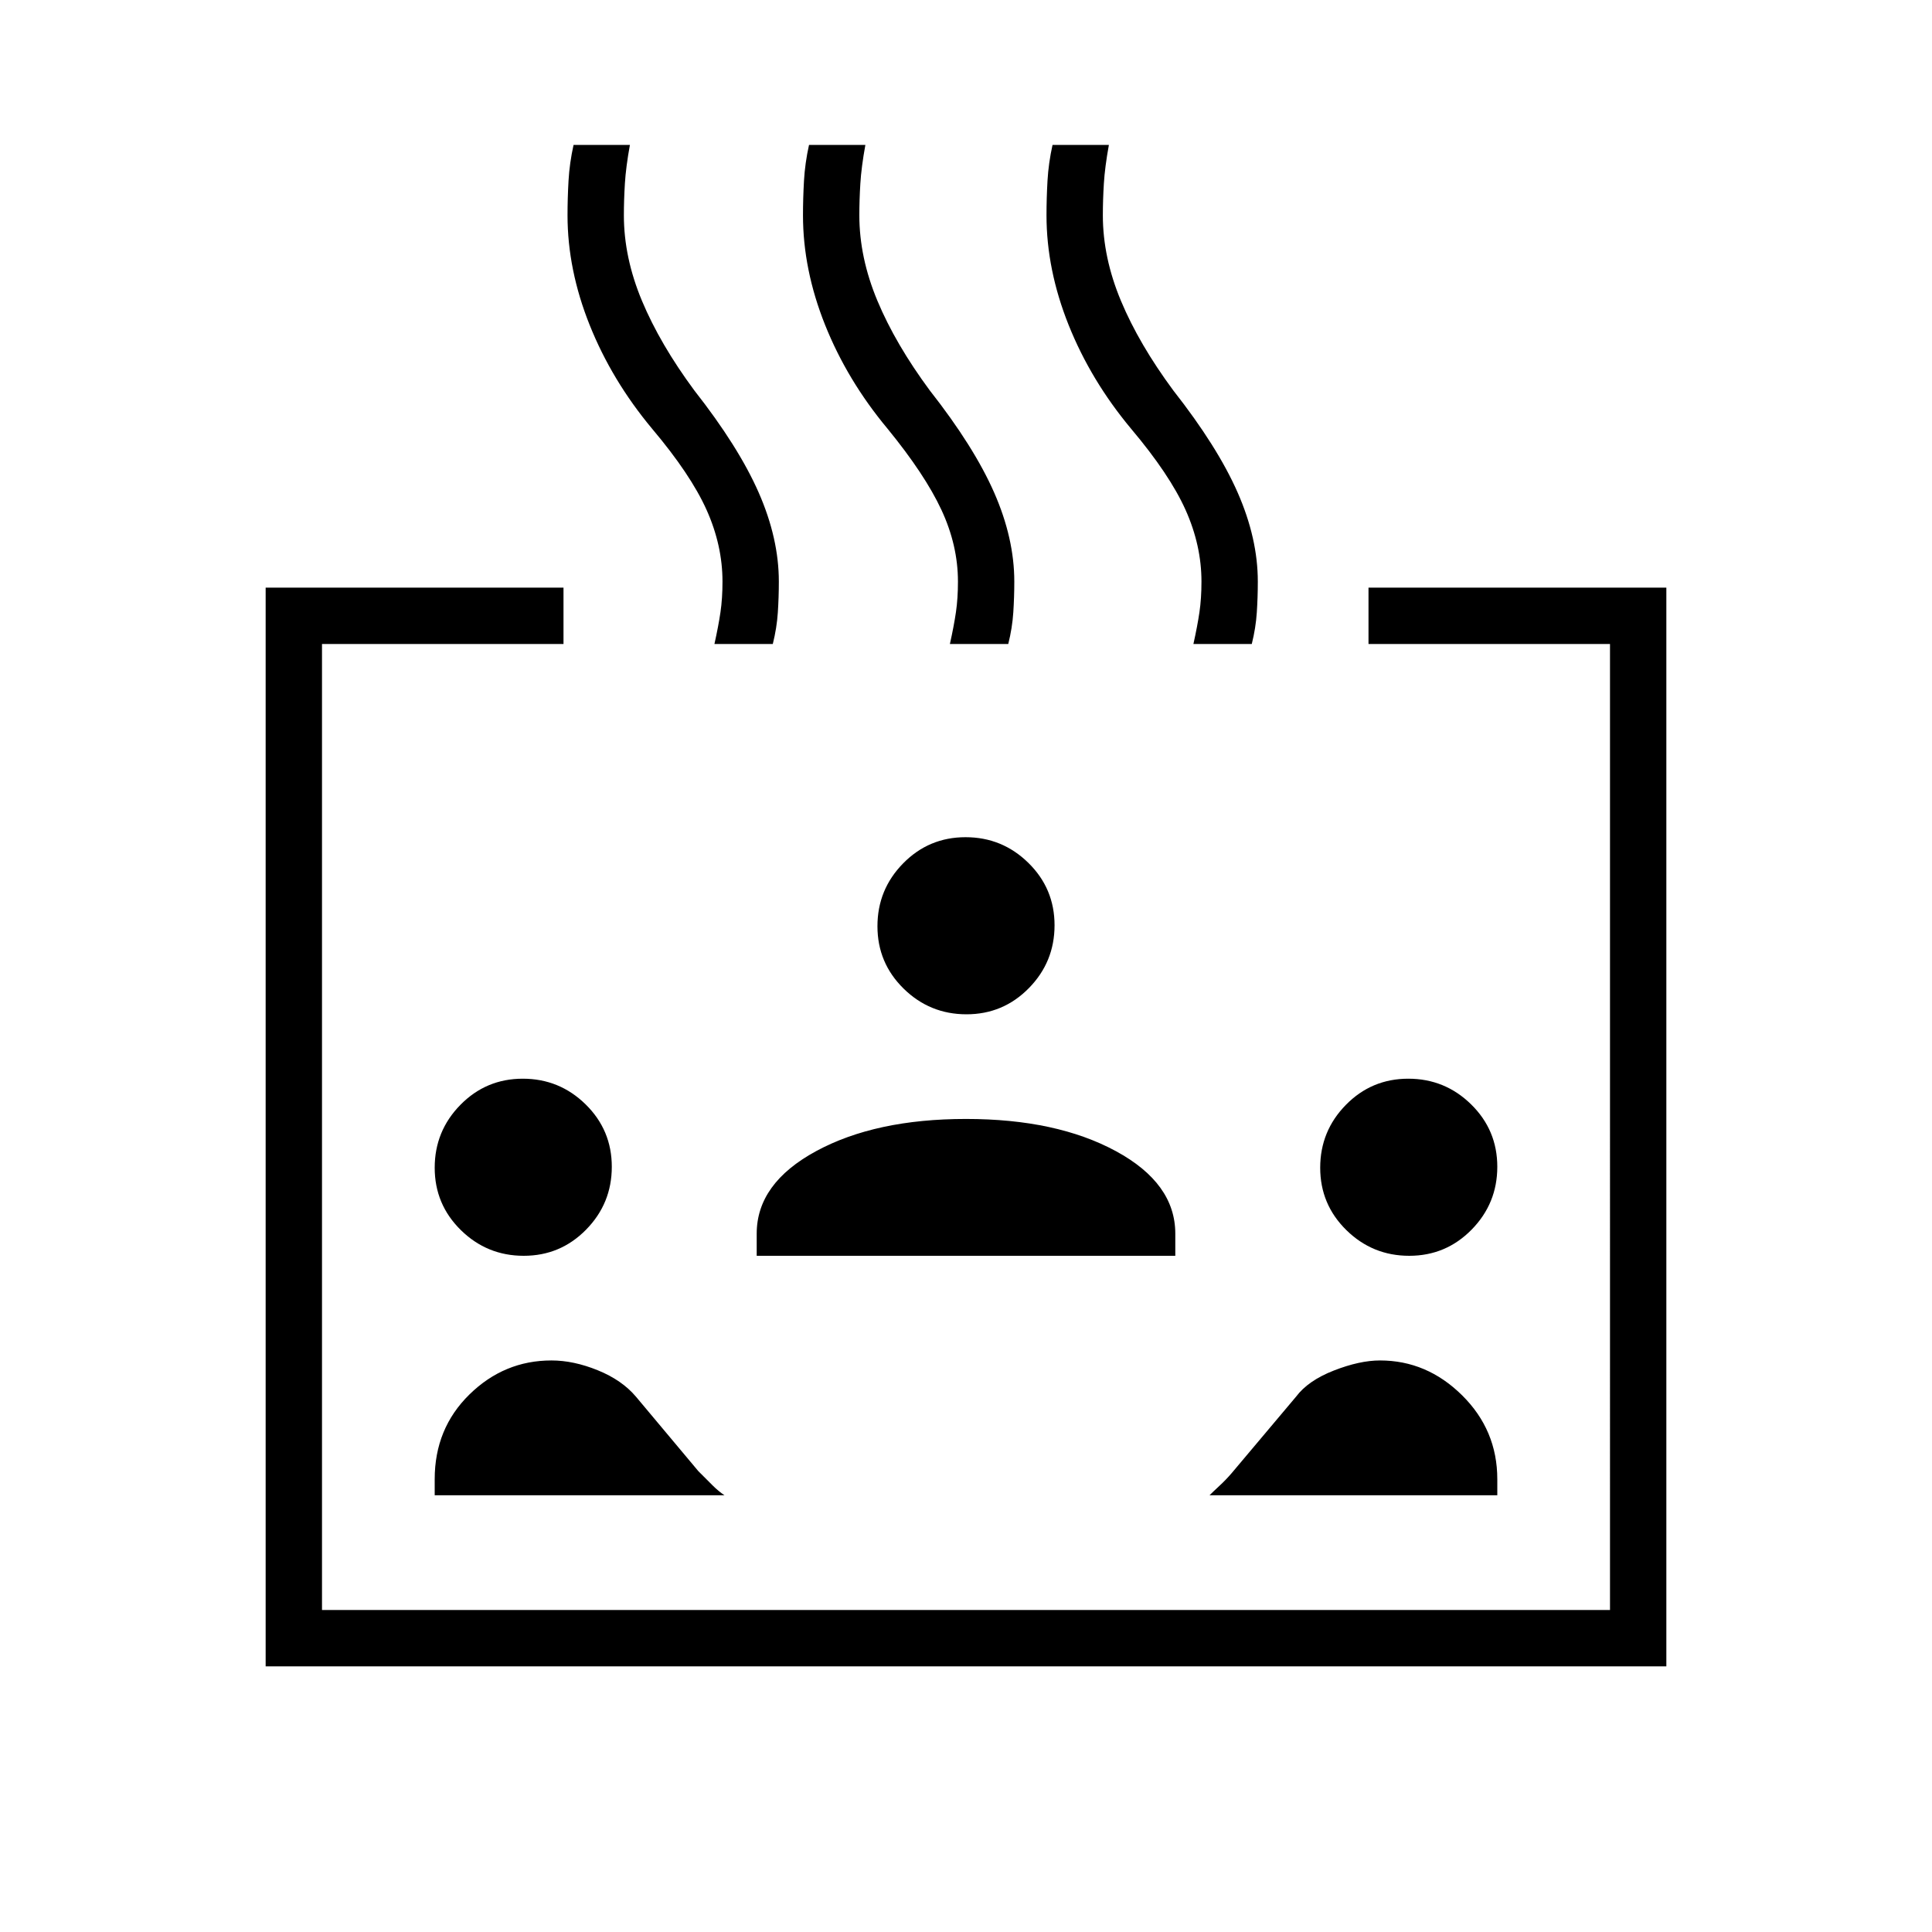 <svg xmlns="http://www.w3.org/2000/svg" height="24" viewBox="0 96 960 960" width="24"><path d="M132 924V388h148v28H160v480h640V416H680v-28h148v536H132Zm128.235-204Q242 720 229 707.235q-13-12.764-13-31Q216 658 228.765 645q12.764-13 31-13Q278 632 291 644.765q13 12.764 13 31Q304 694 291.235 707q-12.764 13-31 13ZM216 839v-8q0-25.173 17.25-42.087Q250.5 772 274.023 772q10.977 0 22.99 4.875Q309.025 781.75 316 790l31 37 7 7q3 3 6 5H216Zm160-119v-11q0-24.986 29.5-40.993T480 652q45 0 74.5 16.007T584 709v11H376Zm368 119H601q2-2 5.079-4.842 3.079-2.842 5.921-6.158l32-38q6-8 18.809-13 12.809-5 22.902-5Q709 772 726.5 789.307 744 806.613 744 831v8ZM480.235 600Q462 600 449 587.235q-13-12.764-13-31Q436 538 448.765 525q12.764-13 31-13Q498 512 511 524.765q13 12.764 13 31Q524 574 511.235 587q-12.764 13-31 13Zm220 120Q682 720 669 707.235q-13-12.764-13-31Q656 658 668.765 645q12.764-13 31-13Q718 632 731 644.765q13 12.764 13 31Q744 694 731.235 707q-12.764 13-31 13ZM355 416q2-9 3-15.828 1-6.827 1-15.172 0-18-7.903-35.627Q343.194 331.745 324 309q-20-24-31-51.5T282 203q0-8.432.5-17.216T285 168h28q-2 11-2.5 19.25T310 203q0 21 9 42.5t26 44.5q22 28 32 50.78T387 385q0 7.667-.5 15.333Q386 408 384 416h-29Zm117 0q2-9 3-15.828 1-6.827 1-15.172 0-18-8.203-35.627Q459.594 331.745 441 309q-20-24-31-51.5T399 203q0-8.432.5-17.216T402 168h28q-2 11-2.5 19.25T427 203q0 21 9 42.5t26 44.5q22 28 32 50.78T504 385q0 7.667-.5 15.333Q503 408 501 416h-29Zm121 0q2-9 3-15.828 1-6.827 1-15.172 0-18-7.903-35.627Q581.194 331.745 562 309q-20-24-31-51.5T520 203q0-8.432.5-17.216T523 168h28q-2 11-2.5 19.25T548 203q0 21 9 42.5t26 44.5q22 28 32 50.78T625 385q0 7.667-.5 15.333Q624 408 622 416h-29Z"/></svg>